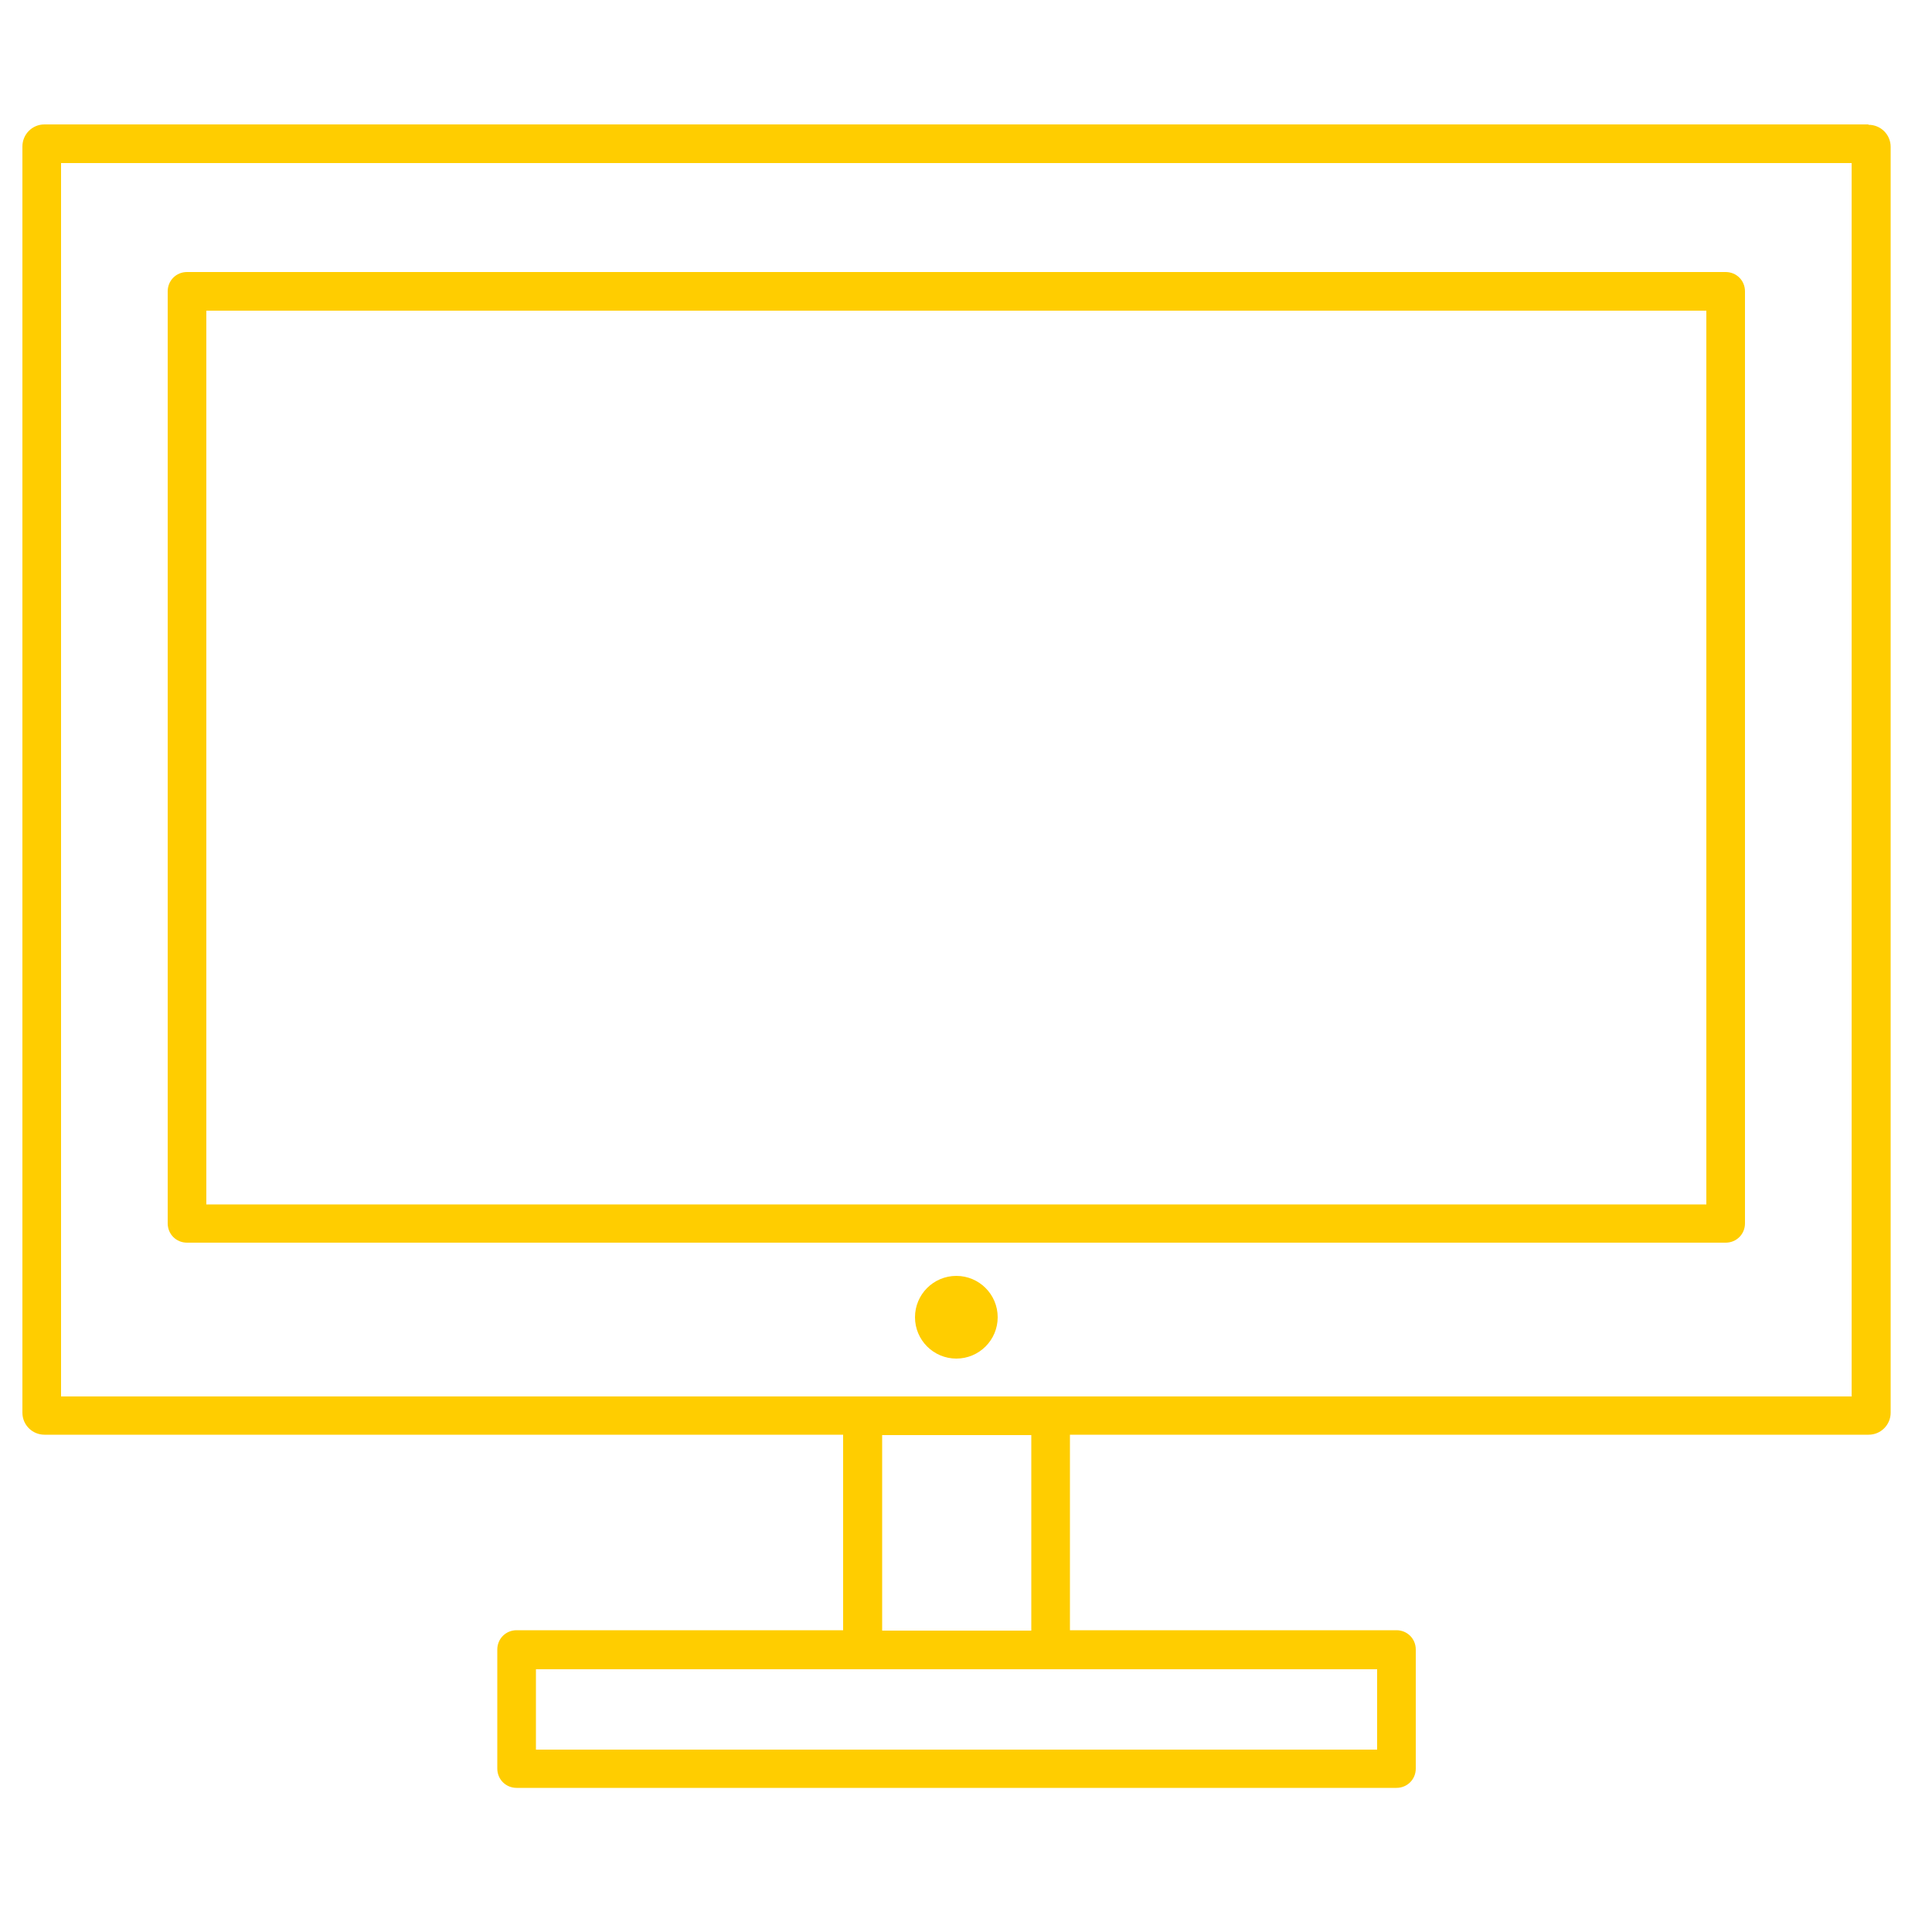<?xml version="1.0" encoding="UTF-8"?><svg id="uuid-238529aa-f785-4e7c-a776-e0fa4bd318be" xmlns="http://www.w3.org/2000/svg" viewBox="0 0 50 50"><path d="M48.35,3.22H1.15c-.32,0-.57,.26-.57,.57V36.56c0,.32,.26,.57,.57,.57H21.82v5.06H13.37c-.28,0-.5,.22-.5,.5v3.08c0,.28,.22,.5,.5,.5h22.77c.28,0,.5-.22,.5-.5v-3.08c0-.28-.22-.5-.5-.5h-8.45v-5.06h20.67c.32,0,.57-.26,.57-.57V3.8c0-.32-.26-.57-.57-.57Zm-12.71,42.06H13.87v-2.08h21.77v2.08Zm-8.95-3.08h-3.86v-5.06h3.86v5.06Zm21.24-6.06H1.58V4.22H47.92v31.91Z" fill="#FFCD00"/><path d="M44.66,7.04H4.84c-.28,0-.5,.22-.5,.5V31.66c0,.28,.22,.5,.5,.5H44.66c.28,0,.5-.22,.5-.5V7.54c0-.28-.22-.5-.5-.5Zm-.5,24.13H5.34V8.04H44.16V31.16Z" fill="#FFCD00"/><circle cx="24.75" cy="34.09" r="1.07" fill="#FFCD00"/></svg>